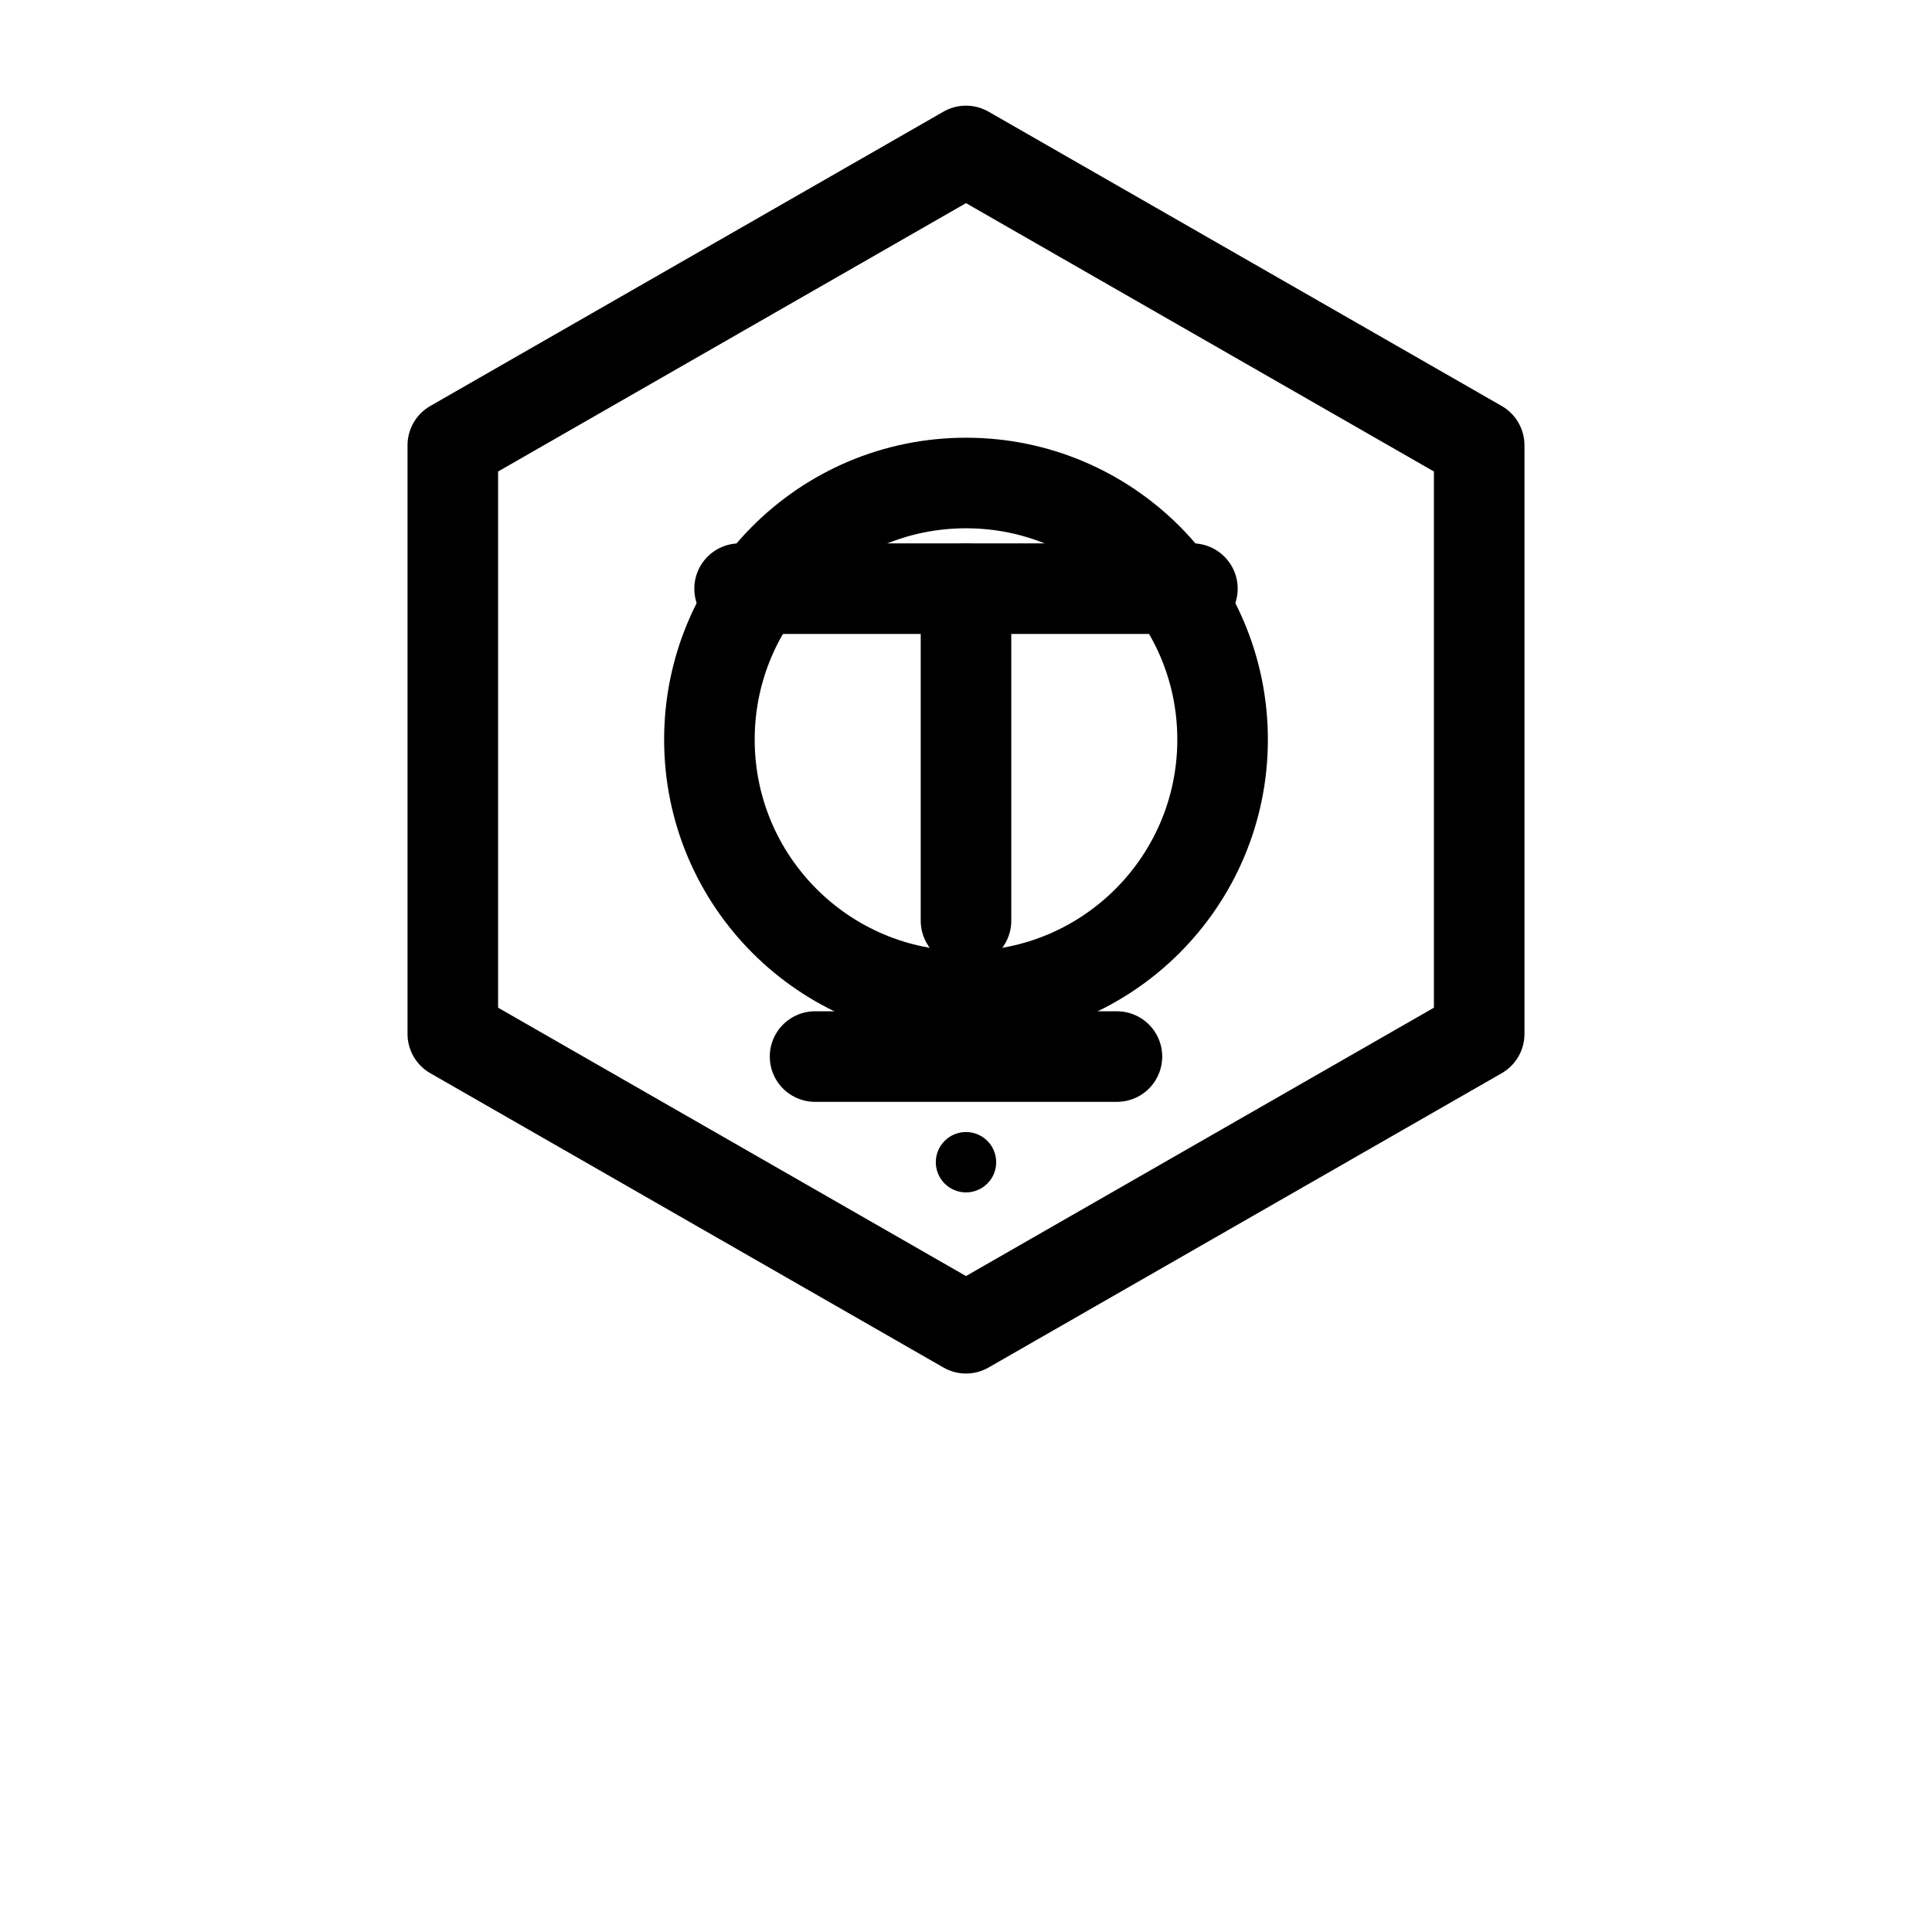 <svg xmlns="http://www.w3.org/2000/svg" width="256" height="256" viewBox="0 0 256 256" role="img" aria-label="SemiPrimeDivide logo">
  <defs>
    <style>
      .sp-stroke{stroke:currentColor;stroke-width:12;stroke-linecap:round;stroke-linejoin:round;fill:none}
      .sp-fill{fill:currentColor}
    </style>
  </defs>

  <!-- Hex nut / constructor motif -->
  <path class="sp-stroke" d="M128 20l68 39v78l-68 39-68-39V59z"/>
  <!-- Inner ring (precision / math) -->
  <circle class="sp-stroke" cx="128" cy="98" r="34"/>

  <!-- Trurl "T" monogram as a minimal robot head/antenna -->
  <!-- Crossbar / antenna -->
  <path class="sp-stroke" d="M98 78h60"/>
  <!-- Stem -->
  <path class="sp-stroke" d="M128 78v44"/>
  <!-- Sensor “eyes” hint -->
  <circle class="sp-fill" cx="112" cy="78" r="4"/>
  <circle class="sp-fill" cx="144" cy="78" r="4"/>

  <!-- Subtle division mark (÷) integrated at the base to reference factoring/division -->
  <line class="sp-stroke" x1="108" y1="140" x2="148" y2="140"/>
  <circle class="sp-fill" cx="128" cy="126" r="4"/>
  <circle class="sp-fill" cx="128" cy="154" r="4"/>
</svg>

